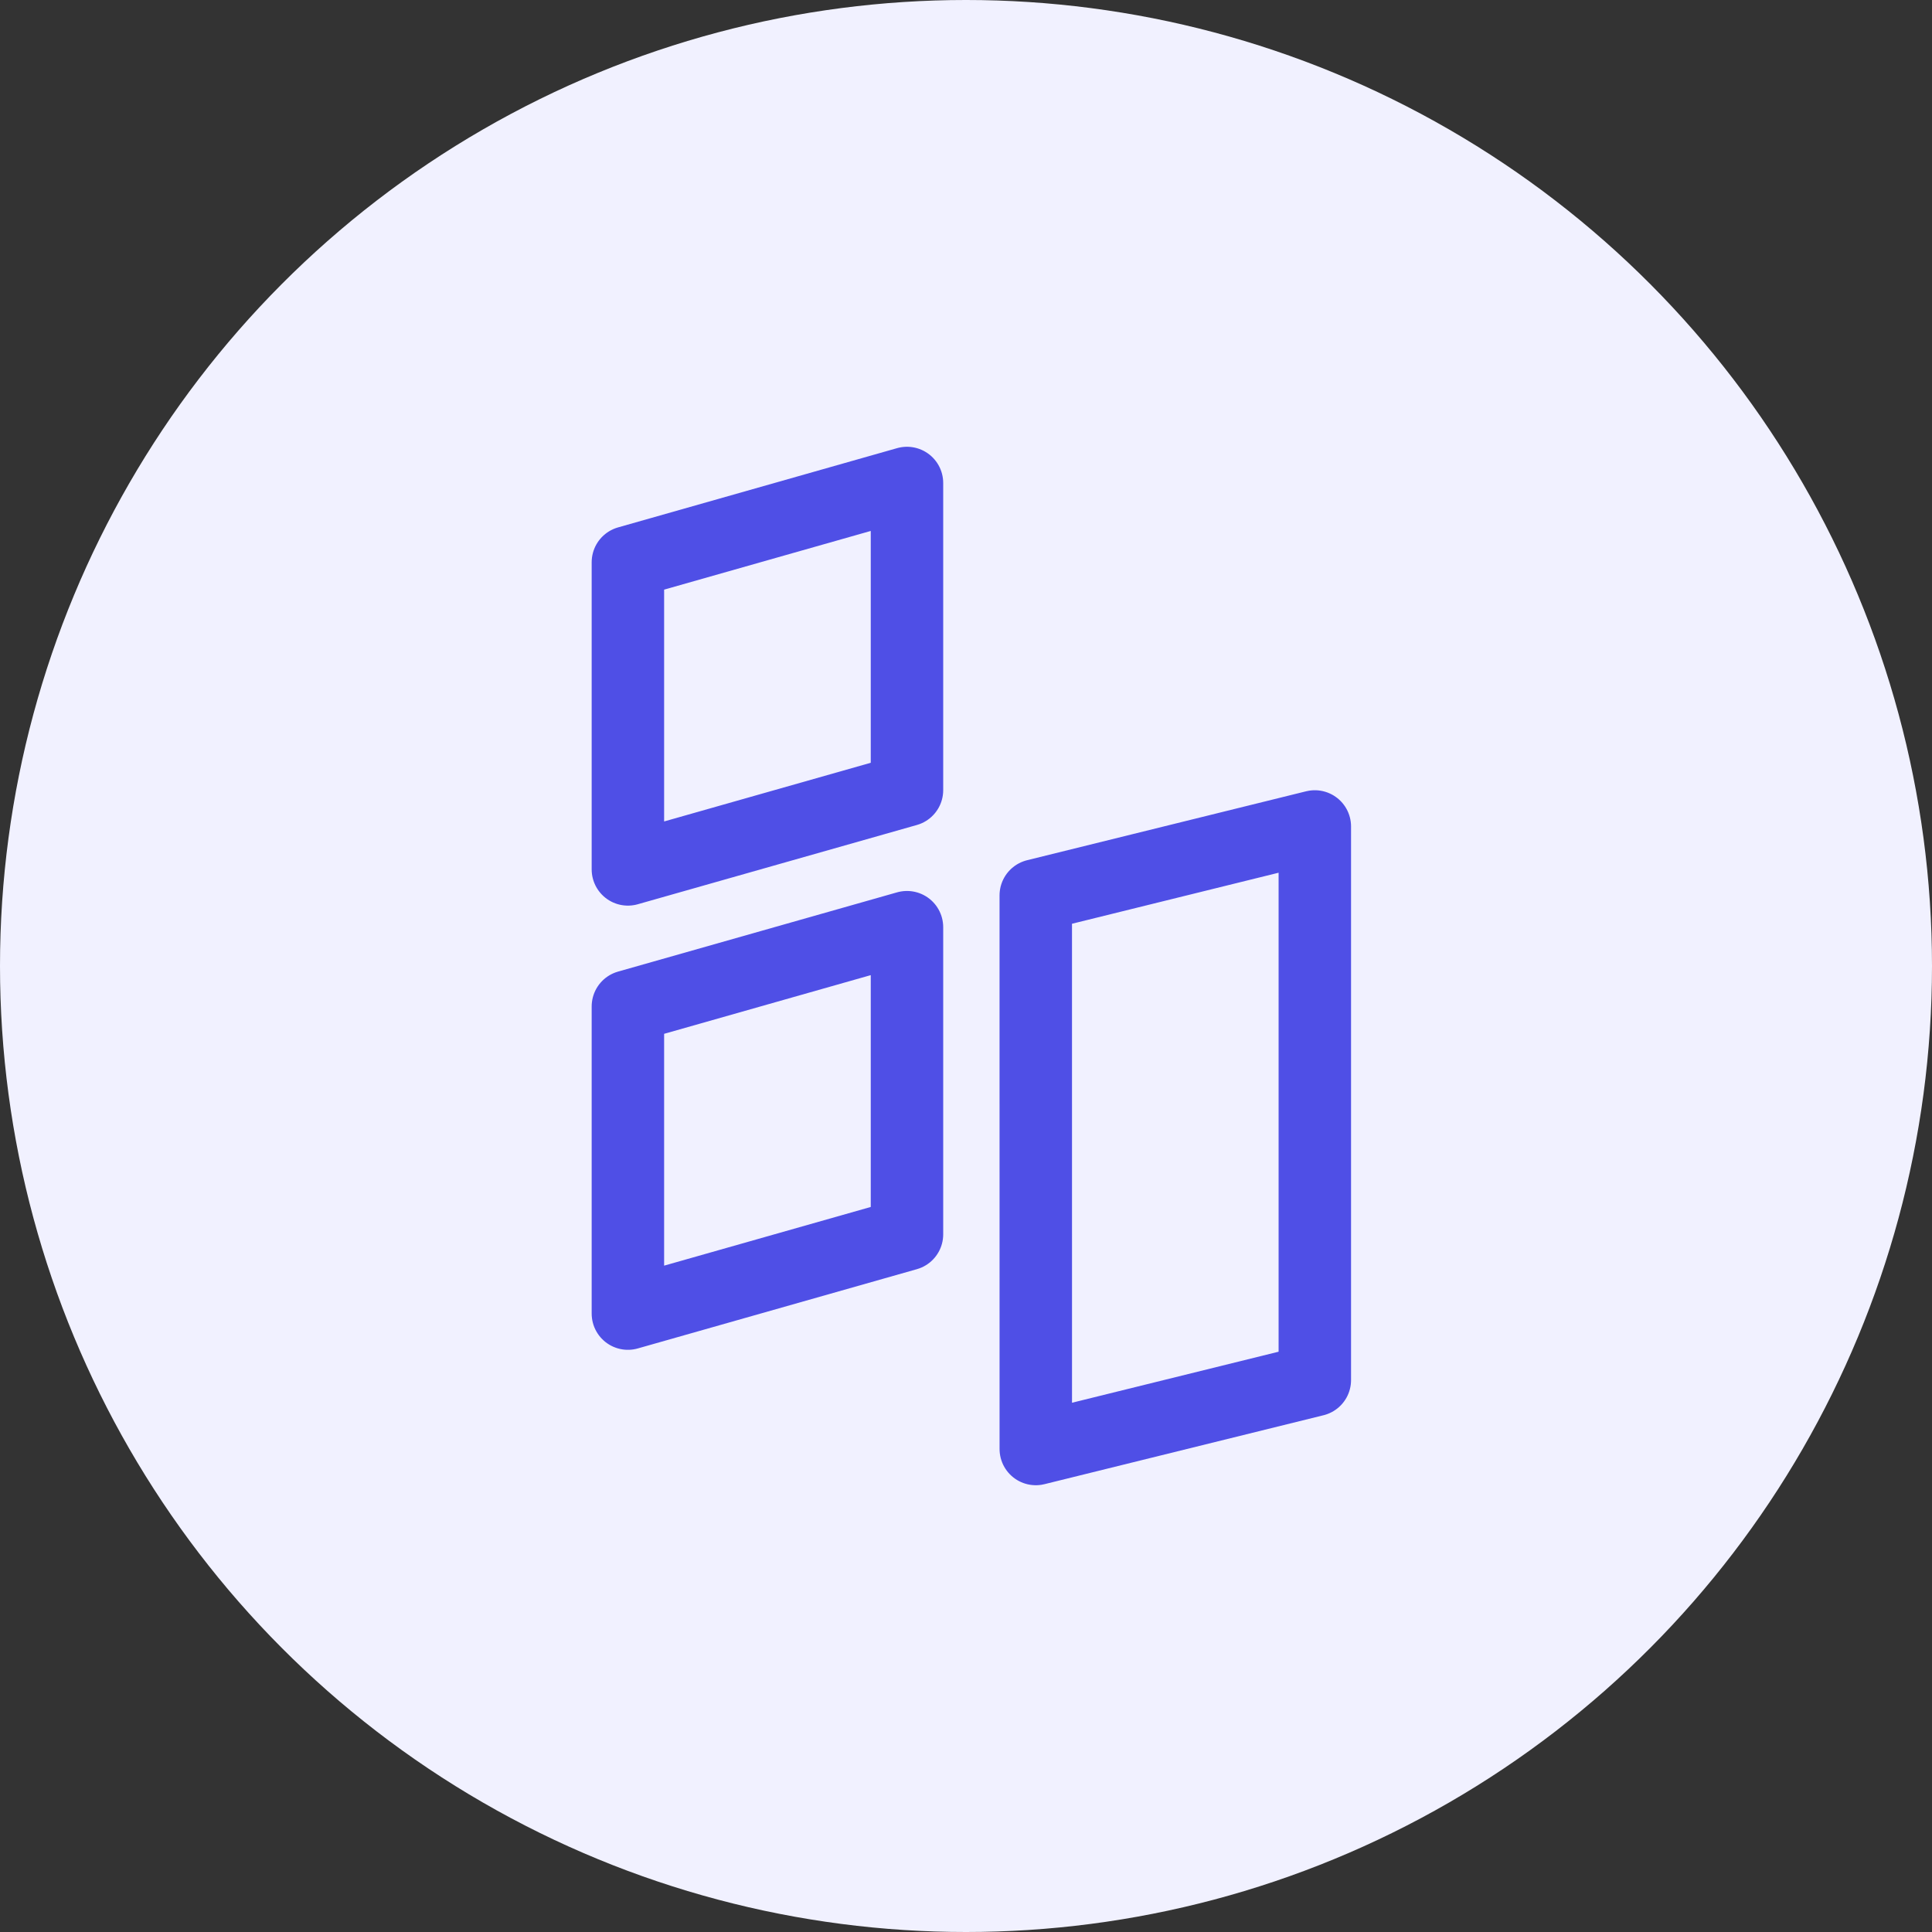 <svg width="80" height="80" viewBox="0 0 80 80" fill="none" xmlns="http://www.w3.org/2000/svg">
<rect x="0" y="0" width="80" height="80" fill="#333333" stroke="none"/>
<circle cx="40" cy="40" r="40" fill="#F1F1FF"/>
<path d="M26 23.282L37.556 20V32.718L26 36V23.282ZM26 41.675L37.556 38.393V51.111L26 54.393V41.675ZM42.889 37.076L54.444 34.222V57.146L42.89 60L42.889 37.076Z" stroke="#4F4FE6" stroke-width="3" stroke-linecap="round" stroke-linejoin="round"/>
</svg>
